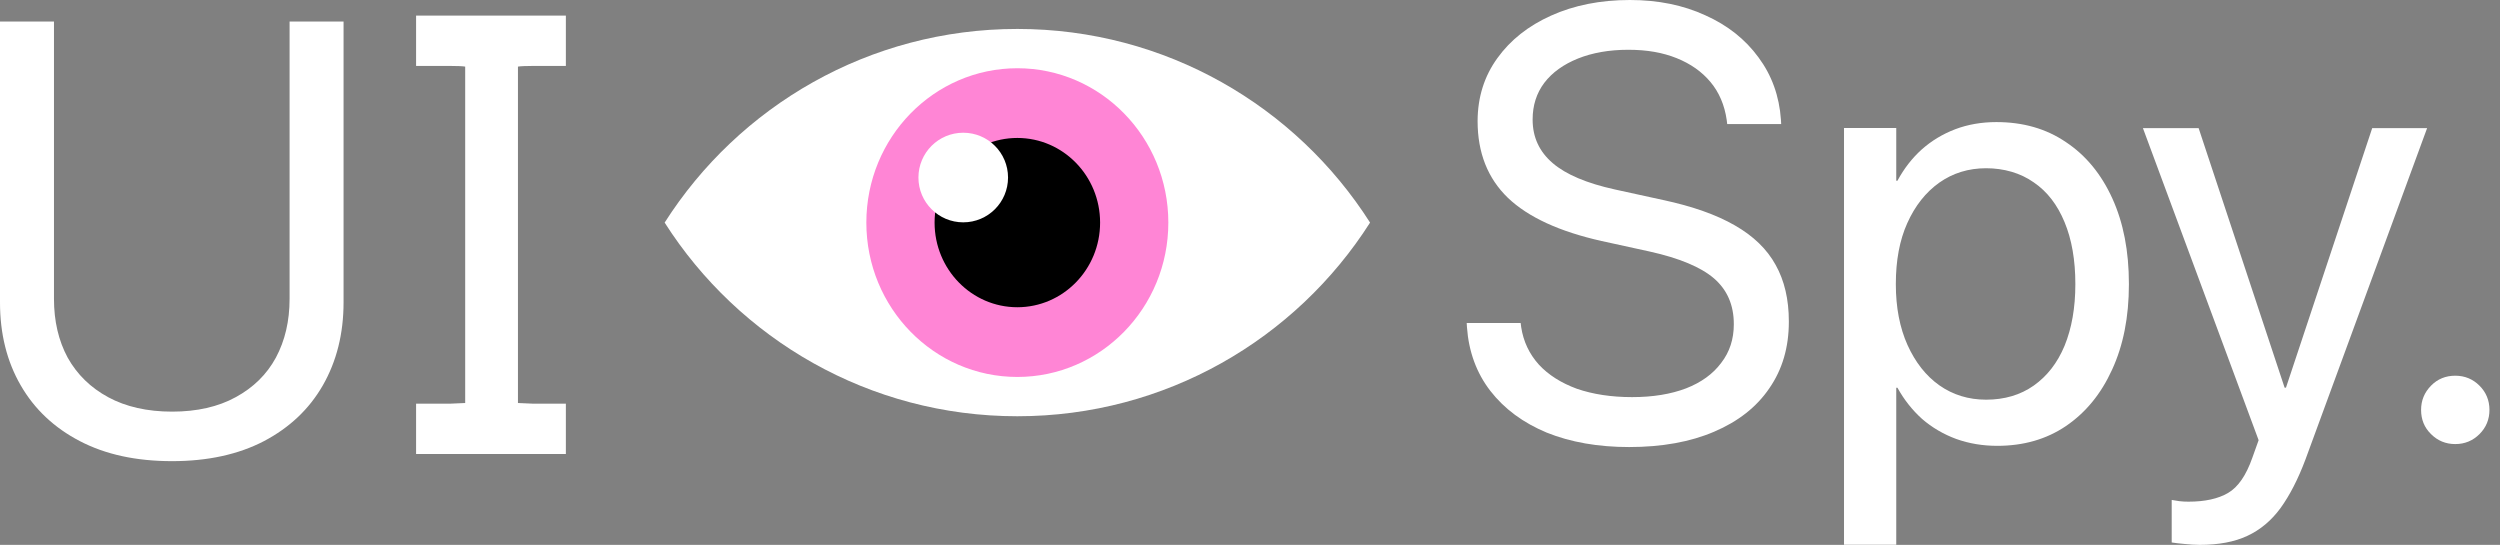 <svg width="78" height="17" viewBox="0 0 78 17" fill="none" xmlns="http://www.w3.org/2000/svg">
<rect x="0" y="0" width="78" height="17" fill="#808080" stroke="none"/>
<path d="M42.746 6.945C40.433 10.577 36.368 12.987 31.742 12.987C27.115 12.987 23.05 10.577 20.737 6.945C23.05 3.313 27.115 0.903 31.742 0.903C36.368 0.903 40.433 3.313 42.746 6.945Z" fill="white"/>
<path d="M36.452 6.945C36.452 9.607 34.34 11.761 31.741 11.761C29.142 11.761 27.03 9.607 27.03 6.945C27.03 4.283 29.142 2.129 31.741 2.129C34.34 2.129 36.452 4.283 36.452 6.945Z" fill="#FF85D5"/>
<path d="M34.323 6.945C34.323 8.406 33.164 9.586 31.741 9.586C30.318 9.586 29.159 8.406 29.159 6.945C29.159 5.484 30.318 4.304 31.741 4.304C33.164 4.304 34.323 5.484 34.323 6.945Z" fill="black"/>
<path d="M30.053 6.937C30.826 6.937 31.451 6.311 31.451 5.539C31.451 4.767 30.826 4.141 30.053 4.141C29.281 4.141 28.655 4.767 28.655 5.539C28.655 6.311 29.281 6.937 30.053 6.937Z" fill="white"/>
<path d="M5.366 14.388C6.483 14.388 7.44 14.178 8.238 13.762C9.035 13.342 9.648 12.763 10.072 12.024C10.501 11.277 10.719 10.412 10.719 9.433V0.671H9.035V9.324C9.035 10.017 8.893 10.626 8.607 11.159C8.322 11.684 7.902 12.095 7.352 12.393C6.81 12.691 6.147 12.843 5.37 12.843C4.593 12.843 3.926 12.691 3.376 12.393C2.826 12.095 2.406 11.684 2.112 11.159C1.826 10.63 1.684 10.017 1.684 9.324V0.671H0V9.433C0 10.412 0.214 11.277 0.647 12.024C1.075 12.767 1.692 13.347 2.49 13.762C3.296 14.182 4.253 14.388 5.37 14.388H5.366Z" fill="white"/>
<path d="M16.639 2.057C16.395 2.057 16.236 2.065 16.16 2.078V12.574L16.639 12.595H17.655V14.165H12.982V12.595H14.036L14.514 12.574V2.078C14.439 2.065 14.279 2.057 14.036 2.057H12.982V0.486H17.655V2.057H16.639Z" fill="white"/>
<path d="M50.825 13.948C51.853 13.948 52.739 13.788 53.482 13.469C54.23 13.15 54.805 12.701 55.204 12.113C55.611 11.525 55.812 10.837 55.812 10.035V10.026C55.812 9.342 55.674 8.754 55.401 8.267C55.132 7.776 54.708 7.364 54.129 7.033C53.554 6.701 52.806 6.436 51.883 6.239L50.388 5.912C49.51 5.719 48.86 5.446 48.444 5.089C48.028 4.732 47.818 4.283 47.818 3.733V3.724C47.818 3.288 47.94 2.905 48.184 2.582C48.431 2.259 48.784 2.007 49.233 1.826C49.682 1.646 50.207 1.553 50.803 1.553C51.4 1.553 51.878 1.642 52.311 1.814C52.748 1.99 53.1 2.238 53.369 2.561C53.638 2.884 53.806 3.279 53.873 3.741L53.889 3.871H55.573L55.565 3.733C55.514 2.998 55.279 2.347 54.864 1.789C54.452 1.226 53.902 0.789 53.209 0.479C52.517 0.16 51.731 0 50.854 0C49.93 0 49.111 0.164 48.394 0.487C47.684 0.806 47.126 1.247 46.718 1.814C46.311 2.376 46.105 3.027 46.101 3.77V3.779C46.101 4.765 46.416 5.563 47.046 6.172C47.68 6.777 48.658 7.226 49.972 7.52L51.467 7.847C52.395 8.053 53.067 8.334 53.478 8.687C53.889 9.044 54.095 9.518 54.095 10.11V10.119C54.095 10.581 53.965 10.984 53.7 11.324C53.444 11.668 53.079 11.932 52.605 12.117C52.13 12.298 51.568 12.39 50.921 12.39C50.275 12.39 49.699 12.302 49.2 12.13C48.708 11.949 48.309 11.697 48.011 11.374C47.713 11.042 47.529 10.652 47.461 10.207L47.445 10.077H45.761L45.769 10.207C45.824 10.975 46.068 11.639 46.5 12.197C46.937 12.76 47.524 13.192 48.259 13.498C49.002 13.797 49.859 13.948 50.833 13.948H50.825Z" fill="white"/>
<path d="M57.533 16.996H59.163V12.097H59.2C59.406 12.47 59.662 12.794 59.969 13.071C60.279 13.339 60.636 13.549 61.035 13.696C61.434 13.839 61.862 13.91 62.316 13.91C63.134 13.91 63.848 13.705 64.457 13.293C65.074 12.873 65.553 12.29 65.897 11.534C66.246 10.778 66.422 9.892 66.422 8.868V8.86C66.422 7.835 66.25 6.949 65.906 6.193C65.561 5.433 65.078 4.846 64.457 4.434C63.84 4.014 63.118 3.809 62.286 3.809C61.824 3.809 61.396 3.884 61.006 4.031C60.611 4.182 60.263 4.392 59.956 4.665C59.658 4.934 59.406 5.257 59.2 5.639H59.163V3.993H57.533V16.996ZM61.967 12.47C61.417 12.47 60.93 12.319 60.506 12.021C60.086 11.723 59.759 11.303 59.515 10.766C59.272 10.224 59.15 9.59 59.15 8.868V8.86C59.15 8.129 59.267 7.495 59.507 6.962C59.75 6.42 60.082 6 60.506 5.698C60.93 5.4 61.417 5.249 61.967 5.249C62.517 5.249 63.038 5.396 63.453 5.69C63.873 5.975 64.192 6.391 64.415 6.932C64.638 7.47 64.751 8.112 64.751 8.86V8.868C64.751 9.603 64.638 10.241 64.415 10.787C64.192 11.324 63.869 11.736 63.453 12.03C63.038 12.323 62.538 12.47 61.967 12.47Z" fill="white"/>
<path d="M74.013 3.997L71.322 12.096H71.28L68.597 3.997H66.859L70.469 13.734L70.272 14.284C70.079 14.834 69.827 15.199 69.516 15.38C69.21 15.56 68.798 15.652 68.282 15.652C68.181 15.652 68.085 15.648 67.992 15.636C67.904 15.623 67.829 15.61 67.757 15.598V16.925C67.862 16.941 67.992 16.958 68.152 16.971C68.316 16.988 68.471 17 68.63 17C69.218 17 69.714 16.908 70.117 16.719C70.524 16.53 70.868 16.24 71.154 15.85C71.439 15.455 71.7 14.951 71.931 14.334L75.726 3.997H74.013Z" fill="white"/>
<path d="M76.604 13.855C76.902 13.855 77.154 13.75 77.36 13.544C77.566 13.339 77.671 13.087 77.671 12.789C77.671 12.491 77.566 12.239 77.36 12.033C77.154 11.827 76.902 11.722 76.604 11.722C76.306 11.722 76.054 11.823 75.848 12.033C75.643 12.243 75.538 12.491 75.538 12.789C75.538 13.087 75.638 13.339 75.848 13.544C76.054 13.75 76.306 13.855 76.604 13.855Z" fill="white"/>
</svg>
